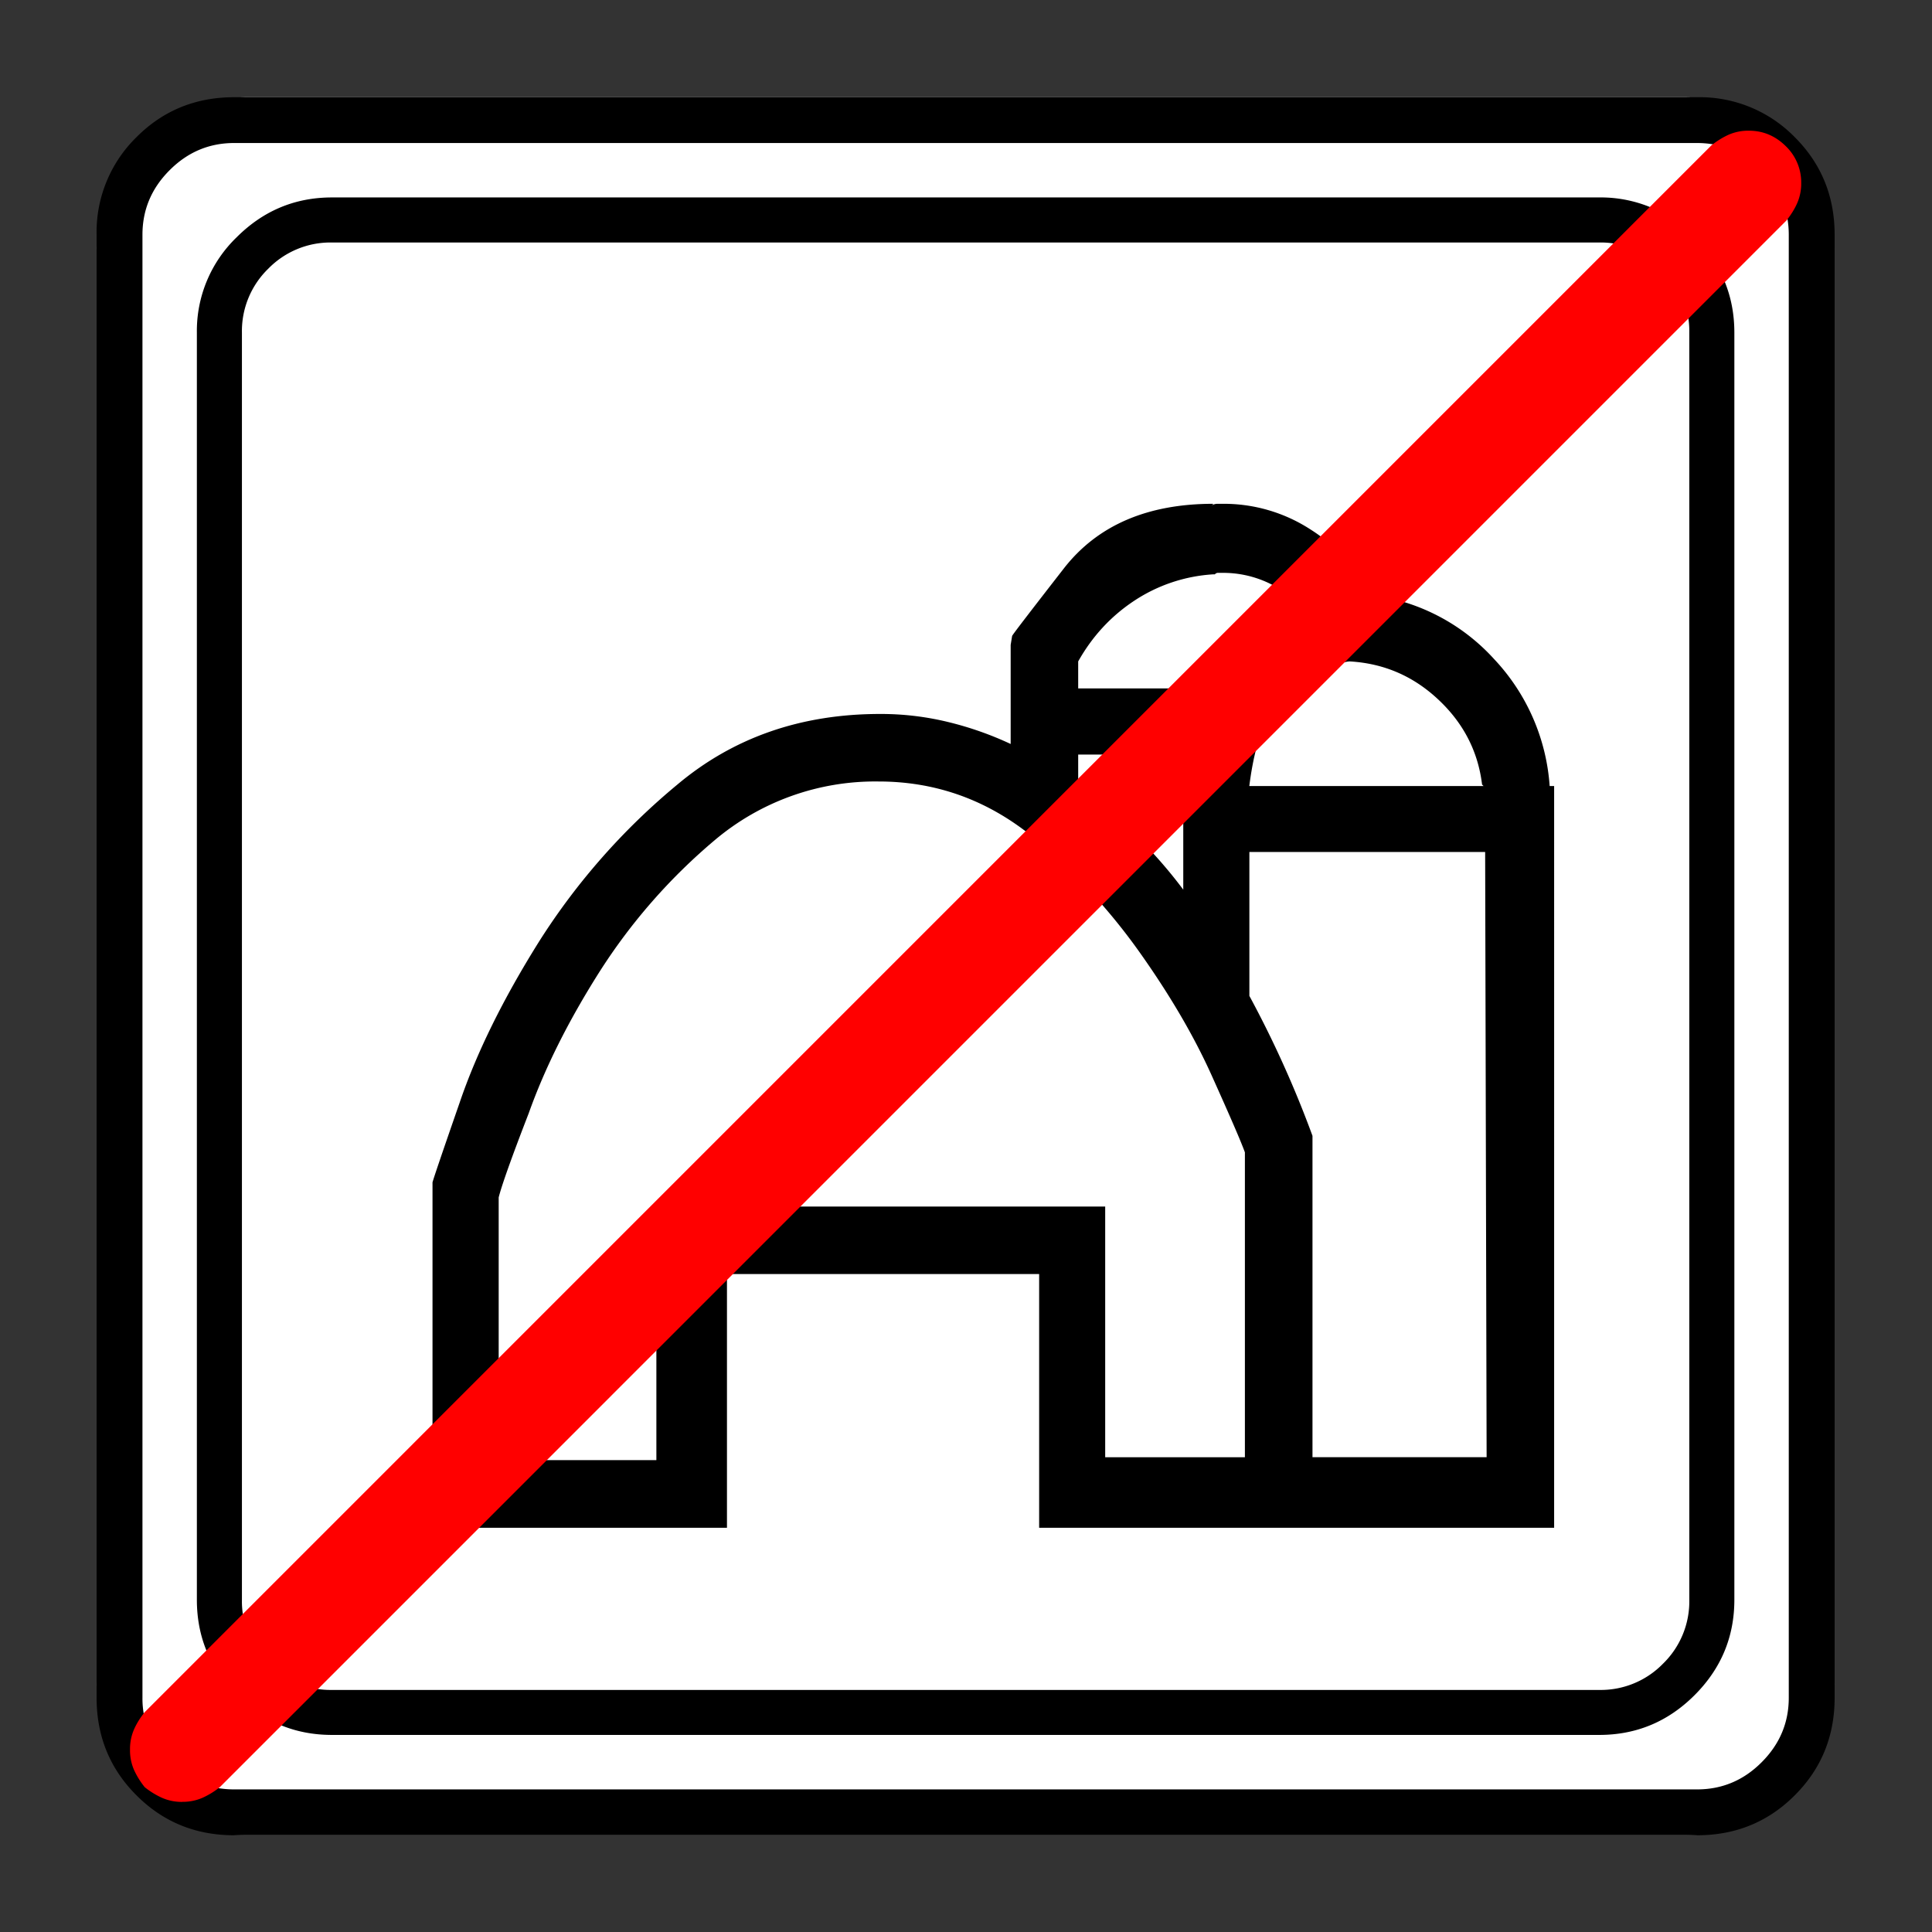 <svg xmlns="http://www.w3.org/2000/svg" width="20" height="20" version="1.2">
    <rect width="100%" height="100%" fill="#333333" stroke="none"/>
    <g font-weight="400" style="fill:none;fill-rule:evenodd;stroke:#000;stroke-width:1;stroke-linecap:square;stroke-linejoin:bevel">
        <g style="font-style:normal;font-weight:400;font-size:19.843px;font-family:icomoon;fill:#fff;fill-opacity:1;stroke:none">
            <path d="M2.285-21.125h21.43a2.2 2.2 0 0 1 1.612.673A2.2 2.2 0 0 1 26-18.84V2.59a2.2 2.2 0 0 1-.673 1.612 2.2 2.2 0 0 1-1.612.673H2.285a2.2 2.2 0 0 1-1.612-.673A2.2 2.2 0 0 1 0 2.59v-21.43a2.2 2.2 0 0 1 .673-1.612 2.2 2.2 0 0 1 1.612-.673" font-size="19.843" style="vector-effect:none;fill-rule:nonzero" transform="matrix(.692 0 0 .692 1 15.625)"/>
        </g>
        <g style="font-style:normal;font-weight:400;font-size:17.008px;font-family:icomoon;fill:#000;fill-opacity:1;stroke:none">
            <path d="M20.979-18.014a1.3 1.3 0 0 1 .954.393 1.3 1.3 0 0 1 .393.955V2.291a1.3 1.3 0 0 1-.393.955 1.3 1.3 0 0 1-.955.393H2.021a1.3 1.3 0 0 1-.954-.393 1.3 1.3 0 0 1-.393-.955v-18.957a1.3 1.3 0 0 1 .393-.955 1.3 1.3 0 0 1 .954-.393h18.957m0-.674H2.021c-.554 0-1.029.199-1.426.596A1.946 1.946 0 0 0 0-16.666V2.291c0 .554.198 1.03.595 1.426.397.397.872.595 1.426.595h18.957c.555 0 1.03-.198 1.427-.595.397-.397.595-.872.595-1.426v-18.957c0-.554-.198-1.03-.595-1.426a1.946 1.946 0 0 0-1.426-.596m-.742 8.805a3.078 3.078 0 0 0-.83-1.898 2.994 2.994 0 0 0-1.798-.954h-.022a2.74 2.74 0 0 0-.932-.989 2.384 2.384 0 0 0-1.314-.381h-.079a.18.18 0 0 0-.078.022l.022-.022c-.988 0-1.733.322-2.235.965-.501.644-.76.981-.775 1.011l-.022.135v1.482a4.948 4.948 0 0 0-.921-.325 4.242 4.242 0 0 0-1.033-.124c-1.183 0-2.194.352-3.032 1.056A9.976 9.976 0 0 0 5.12-7.558c-.539.86-.936 1.666-1.19 2.414-.255.734-.39 1.131-.405 1.19v5.167H7.93v-3.796H12.6v3.796h7.704V-9.883h-.068m-.988 0h-3.504c.105-.838.356-1.359.753-1.56.396-.203.647-.304.752-.304.51.03.95.22 1.325.573.375.352.592.775.652 1.269l.022.022m-4.02-3.167c.015-.015.03-.022.044-.022h.068a1.596 1.596 0 0 1 1.145.471c-.3.12-.565.289-.797.506-.232.217-.416.46-.55.73l-.023.022h-1.931v-.404c.21-.374.49-.678.842-.91a2.404 2.404 0 0 1 1.18-.393h.022m-2.044 2.696h1.617c0 .06-.008.127-.023.202a1.14 1.14 0 0 0-.022.224v1.595a7.072 7.072 0 0 0-.73-.831 10.635 10.635 0 0 0-.82-.719h-.022v-.472M15.678.158h-2.09v-3.75H6.874V.201H4.515v-3.93c.045-.18.194-.6.449-1.258.24-.674.591-1.378 1.056-2.112a8.64 8.64 0 0 1 1.729-1.976 3.72 3.72 0 0 1 2.448-.876c.824 0 1.565.254 2.224.763a9.015 9.015 0 0 1 1.662 1.764c.464.651.831 1.276 1.1 1.875.27.6.435.98.495 1.146v4.56m3.616 0h-2.605V-4.65a15.926 15.926 0 0 0-.966-2.134l.022.067v-2.179h3.527l.022 9.052" font-size="17.008" style="vector-effect:none;fill-rule:nonzero" transform="matrix(.692 0 0 .692 2.038 14.976)"/>
        </g>
        <g style="font-style:normal;font-weight:400;font-size:19.843px;font-family:icomoon;fill:#000;fill-opacity:1;stroke:none">
            <path d="M23.943-20.44c.373 0 .694.136.965.407.271.27.406.592.406.965V2.818c0 .373-.135.694-.406.965-.27.271-.592.406-.965.406H2.057c-.373 0-.694-.135-.965-.406a1.318 1.318 0 0 1-.406-.965v-21.886c0-.373.135-.694.406-.965.27-.271.592-.407.965-.407h21.886m0-.685H2.057c-.576 0-1.063.199-1.46.597A1.986 1.986 0 0 0 0-19.068V2.818c0 .576.199 1.063.597 1.46.397.398.884.597 1.46.597h21.886c.576 0 1.063-.199 1.46-.597.398-.397.597-.884.597-1.46v-21.886c0-.576-.199-1.063-.597-1.46a1.986 1.986 0 0 0-1.46-.597" font-size="19.843" style="vector-effect:none;fill-rule:nonzero" transform="matrix(.692 0 0 .692 1 15.625)"/>
        </g>
        <g style="font-style:normal;font-weight:400;font-size:18.709px;font-family:icomoon;fill:red;fill-opacity:1;stroke:none">
            <path d="M.781 4.688a.73.73 0 0 1-.305-.062 1.214 1.214 0 0 1-.256-.158A1.214 1.214 0 0 1 .06 4.21.73.73 0 0 1 0 3.906a.73.73 0 0 1 .061-.305c.04-.09.094-.175.159-.256l23.437-23.438c.082-.065.167-.118.257-.159a.73.73 0 0 1 .305-.06c.211 0 .394.077.55.231a.751.751 0 0 1 .231.55.73.73 0 0 1-.061.305c-.04.09-.094.175-.159.256L1.343 4.468a1.214 1.214 0 0 1-.257.158.73.73 0 0 1-.305.061" font-size="18.709" style="vector-effect:none;fill-rule:nonzero" transform="matrix(.692 0 0 .692 1.346 15.409)"/>
        </g>
    </g>
</svg>
